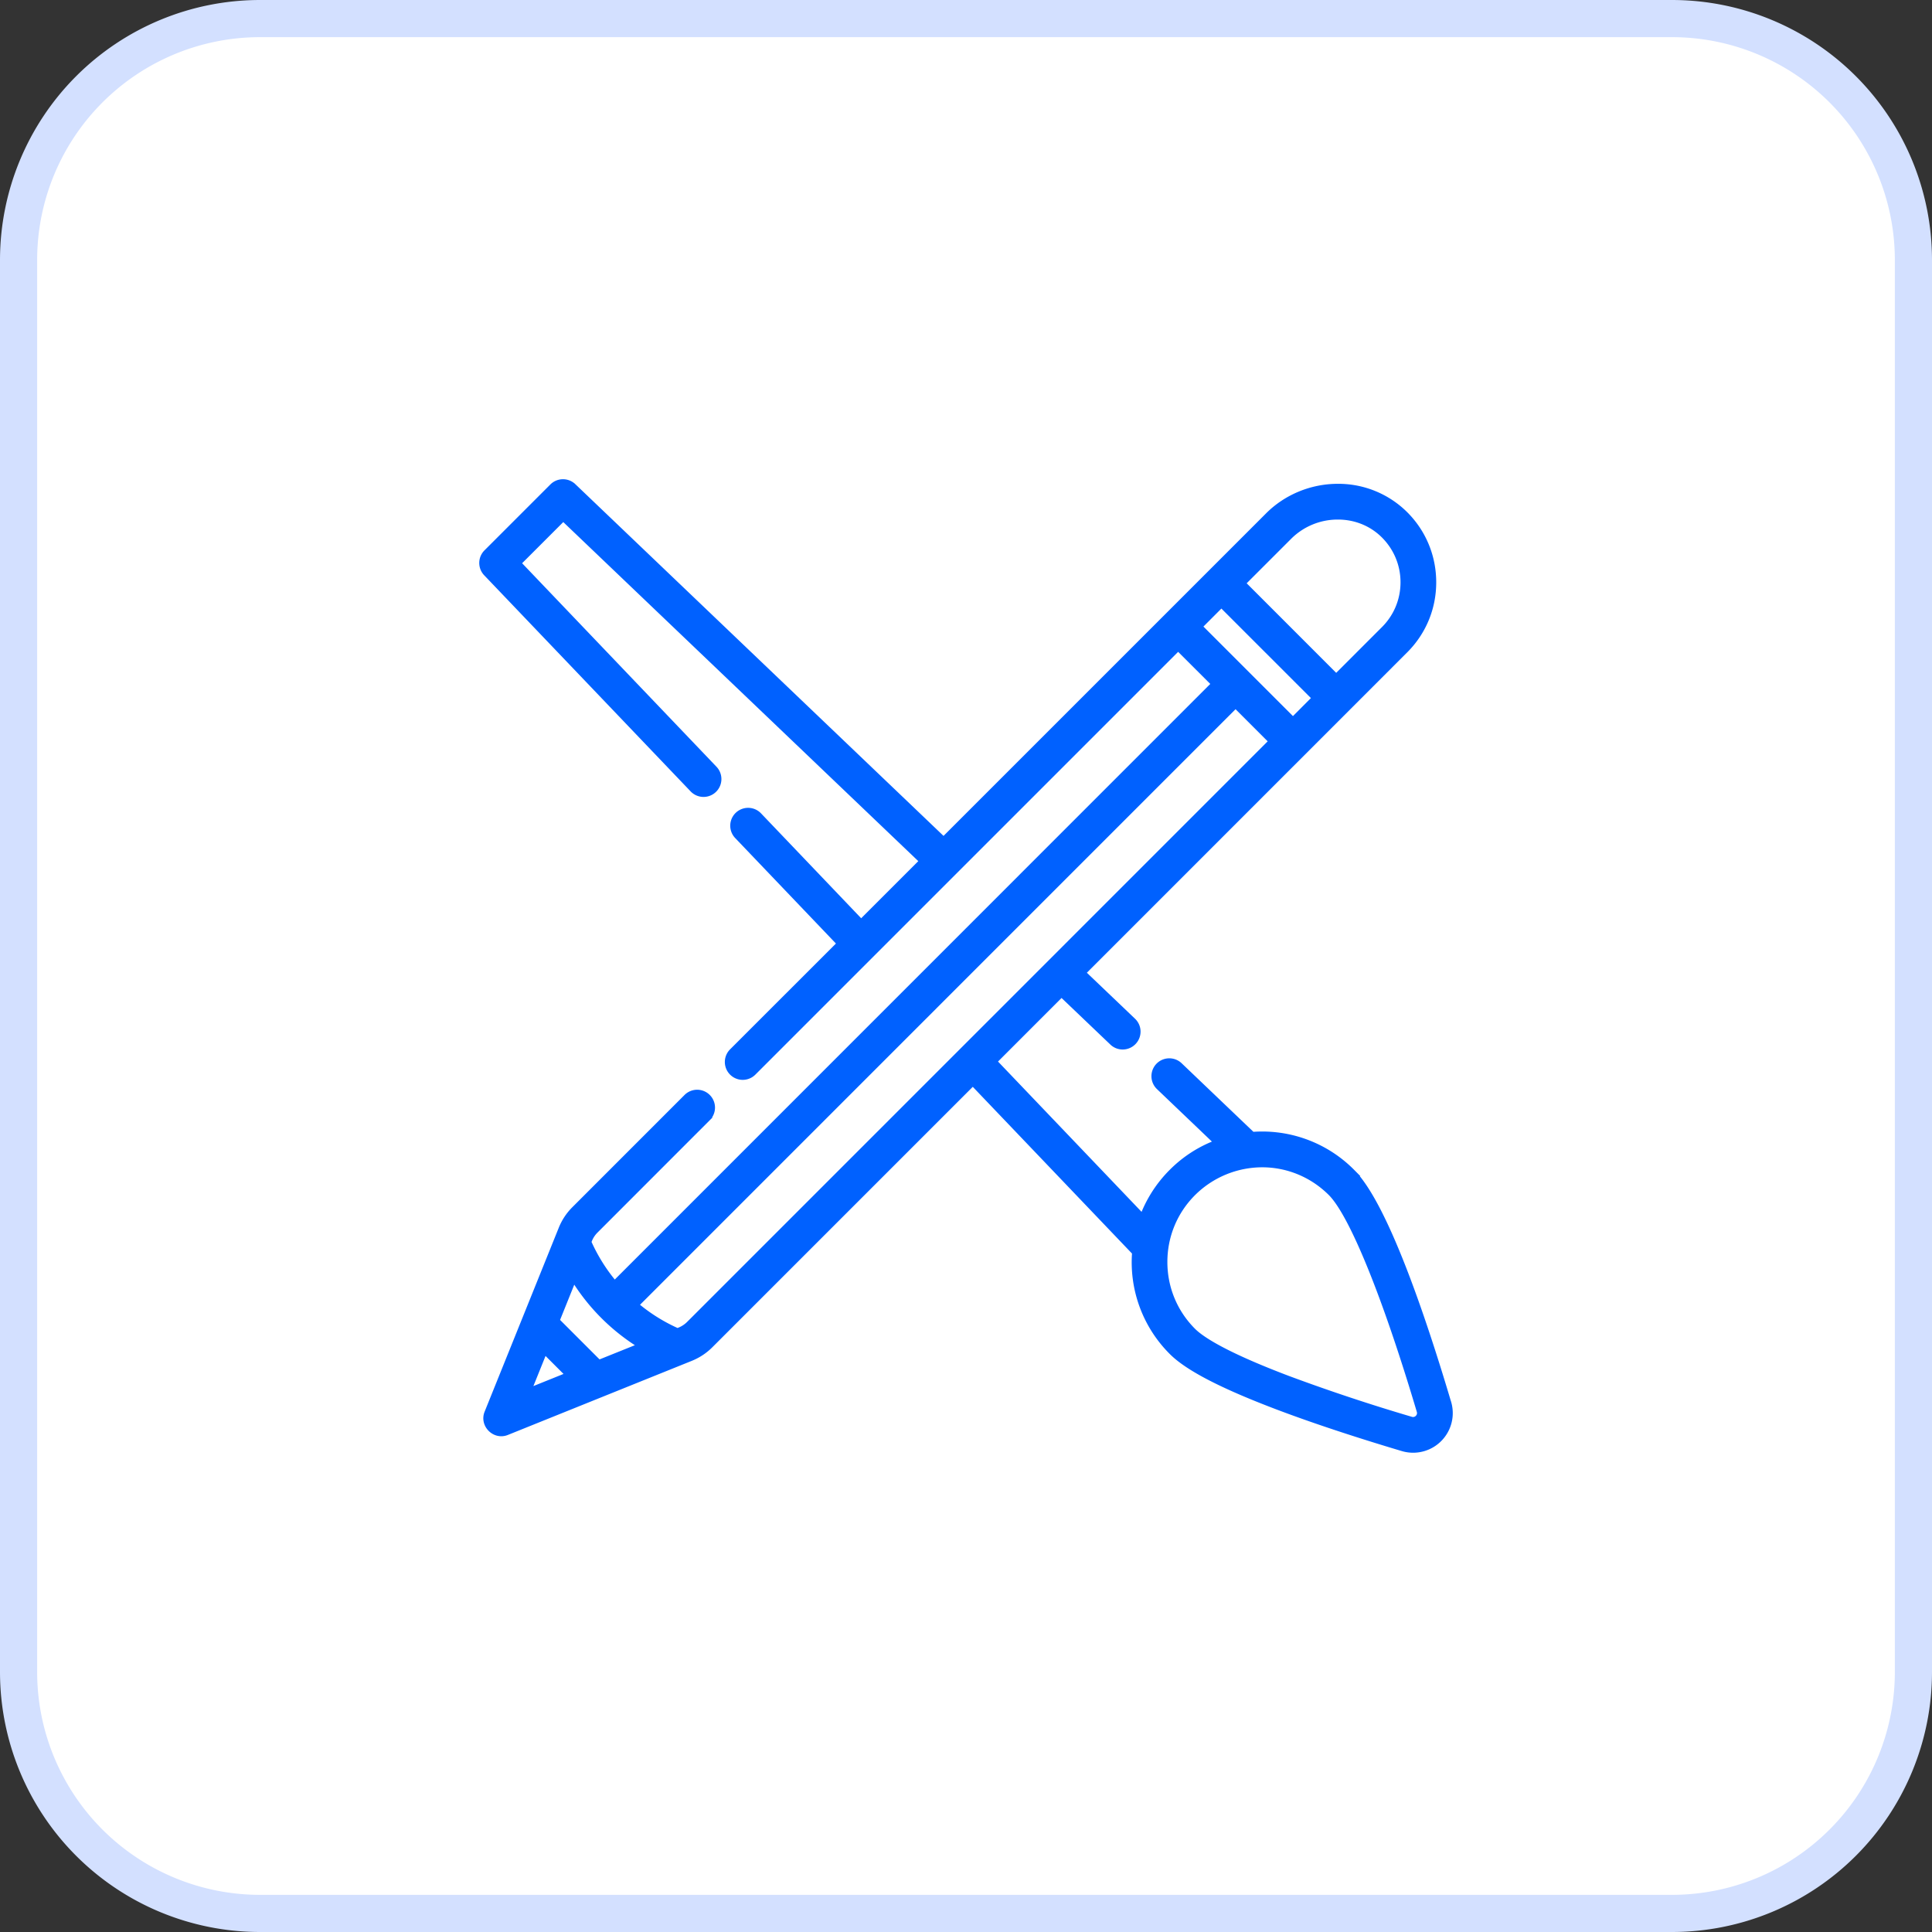 <svg xmlns="http://www.w3.org/2000/svg" width="52" height="52" viewBox="0 0 52 52">
    <rect x="0" y="0" width="52" height="52" fill="#333333" stroke="none"/>
    <g fill="none" fill-rule="evenodd">
        <path fill="#FFF" stroke="#D3E0FF" d="M7 .5A6.5 6.5 0 0 0 .5 7v38A6.5 6.5 0 0 0 7 51.5h38a6.5 6.5 0 0 0 6.5-6.5V7A6.5 6.5 0 0 0 45 .5H7z"/>
        <path fill="#0061FF" stroke="#0061FF" stroke-width=".2" d="M38.178 38.178a.202.202 0 0 1-.204.052 50.391 50.391 0 0 1-3.305-1.098c-1.7-.643-2.338-1.06-2.574-1.295-.5-.5-.775-1.164-.775-1.871 0-.707.275-1.371.775-1.871a2.67 2.67 0 0 1 1.877-.777c.688 0 1.357.27 1.865.777.574.575 1.469 2.772 2.393 5.879a.201.201 0 0 1-.052.204zM18.565 35.65a.796.796 0 0 1-.267.176l-.063.026a4.69 4.69 0 0 1-1.157-.727l16.177-16.178 1.006 1.006-15.696 15.697zm-3.918.668l.698.698-1.169.471.471-1.169zm.79-1.96a5.494 5.494 0 0 0 1.87 1.868l-1.194.48-1.156-1.156.48-1.192zm17.437-18.12l2.551 2.551-.625.626-2.551-2.551.625-.626zm1.814-1.814a1.872 1.872 0 0 1 1.323-.54c.485 0 .934.186 1.264.521.335.34.52.79.52 1.267 0 .482-.187.935-.528 1.276l-1.303 1.303-2.551-2.552 1.275-1.275zm4.272 23.332c-.698-2.348-1.713-5.33-2.585-6.2a3.383 3.383 0 0 0-2.676-.99l-1.964-1.876a.38.38 0 1 0-.526.551l1.593 1.522a3.37 3.37 0 0 0-1.246.792 3.397 3.397 0 0 0-.794 1.245l-4.04-4.23 1.848-1.849 1.384 1.321a.38.38 0 0 0 .538-.012.38.38 0 0 0-.012-.539l-1.37-1.308 8.696-8.697c.485-.485.751-1.13.75-1.814 0-.68-.262-1.32-.738-1.802a2.525 2.525 0 0 0-1.805-.748h-.008c-.694 0-1.37.278-1.855.763l-8.753 8.753-9.981-9.534a.38.38 0 0 0-.533.007l-1.771 1.771a.38.38 0 0 0-.007.533l5.556 5.817a.38.38 0 0 0 .55-.527l-5.298-5.547 1.246-1.246 9.7 9.264-1.682 1.682-2.766-2.897a.38.38 0 1 0-.551.526l2.779 2.91-2.918 2.917a.38.38 0 0 0 .539.539l11.45-11.45 1.006 1.005L16.54 34.587a4.69 4.69 0 0 1-.727-1.158l.025-.063c.04-.1.1-.19.177-.266l3.018-3.02a.38.38 0 0 0-.538-.538l-3.019 3.02a1.55 1.55 0 0 0-.344.52l-1.996 4.952c-.123.304.19.619.496.495l4.952-1.995c.196-.08.371-.195.52-.345l7.08-7.08 4.382 4.588.005.004a3.385 3.385 0 0 0 .987 2.674c.426.427 1.356.907 2.842 1.47 1.189.45 2.482.854 3.358 1.115a.967.967 0 0 0 1.203-1.203z"/>
    </g>
</svg>
